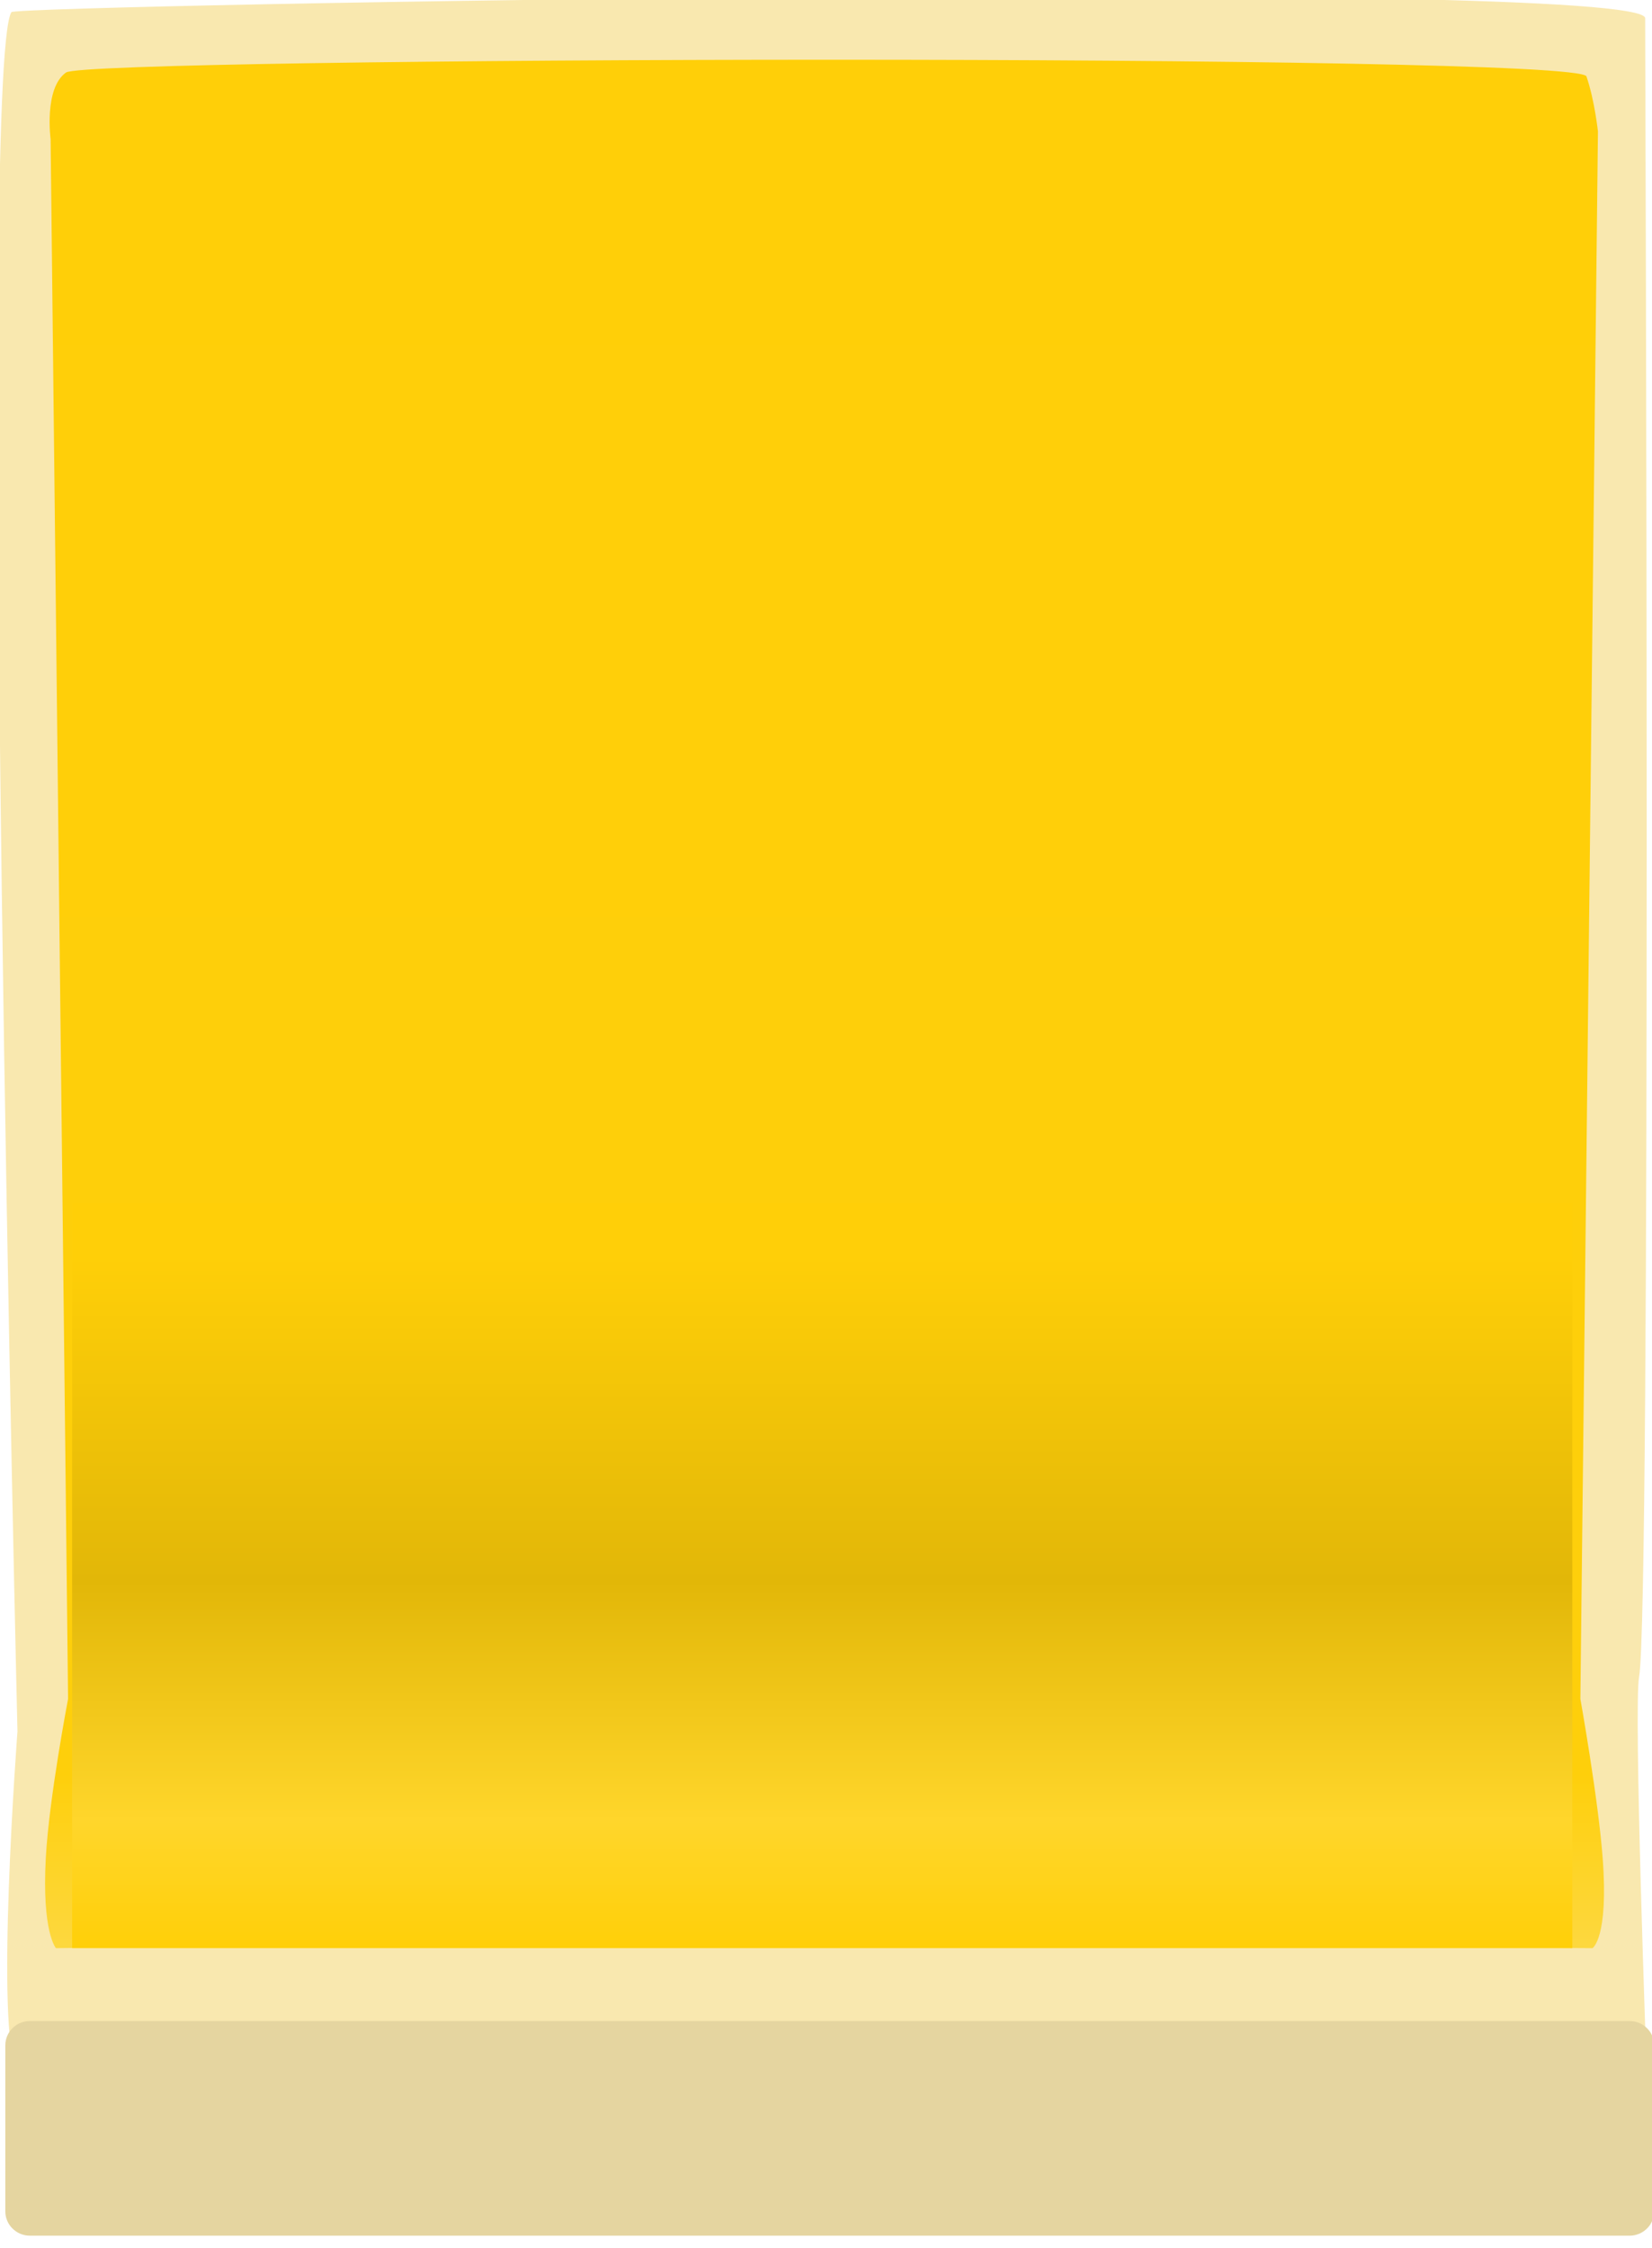 <?xml version="1.0" encoding="UTF-8"?>
<!DOCTYPE svg PUBLIC "-//W3C//DTD SVG 1.1//EN" "http://www.w3.org/Graphics/SVG/1.1/DTD/svg11.dtd">
<svg version="1.1" xmlns="http://www.w3.org/2000/svg" xmlns:xlink="http://www.w3.org/1999/xlink" x="0" y="0" width="136" height="185" viewBox="0, 0, 136, 185">
  <defs>
    <linearGradient id="Gradient_1" gradientUnits="userSpaceOnUse" x1="67.88" y1="160.333" x2="67.88" y2="4.917">
      <stop offset="0" stop-color="#FFD527"/>
      <stop offset="0" stop-color="#FDD83F"/>
      <stop offset="0.092" stop-color="#FECF0B"/>
      <stop offset="1" stop-color="#FFCF08"/>
    </linearGradient>
    <linearGradient id="Gradient_2" gradientUnits="userSpaceOnUse" x1="67.688" y1="160.333" x2="67.688" y2="99">
      <stop offset="0" stop-color="#FFCF08"/>
      <stop offset="0.17" stop-color="#FFD62B"/>
      <stop offset="0.492" stop-color="#E2B708"/>
      <stop offset="0.931" stop-color="#FFCF08"/>
    </linearGradient>
  </defs>
  <g id="Layer_1">
    <g>
      <path d="M0.938,1 C1.309,0.398 135.438,-1.917 135.438,1.5 C135.438,4.917 135.938,132.5 134.938,138 C134.474,140.547 135.562,170.333 135.562,170.333 L132.05,171 L5.938,171.333 C5.938,171.333 3.711,173.667 1.438,170.333 C-0.462,167.549 1.438,142.5 1.438,142.5 C1.438,142.5 -1.836,5.5 0.938,1 z" fill="#F9E8AF"/>
      <path d="M130.604,6.289 C131.271,8.227 131.55,10.817 131.55,10.817 L130.104,139.826 C130.104,139.826 131.565,147.979 131.938,152.906 C132.438,159.526 131.104,160.333 131.104,160.333 L49.521,159.853 L4.604,160.333 C4.604,160.333 3.438,159.042 3.771,152.906 C4.039,147.972 5.604,139.826 5.604,139.826 L4.166,11.457 C4.166,11.457 3.604,7.258 5.437,5.966 C7.271,4.675 129.938,4.352 130.604,6.289 z" fill="url(#Gradient_1)"/>
      <path d="M5.938,99 L129.438,99 L129.438,160.333 L5.938,160.333 L5.938,99 z" fill="url(#Gradient_2)"/>
      <path d="M2.462,166.333 L134.154,166.333 C135.271,166.333 136.178,167.229 136.178,168.333 L136.178,182 C136.178,183.105 135.271,184 134.154,184 L2.462,184 C1.344,184 0.438,183.105 0.438,182 L0.438,168.333 C0.438,167.229 1.344,166.333 2.462,166.333 z" fill="#E5D5A0"/>
    </g>
  </g>
</svg>
